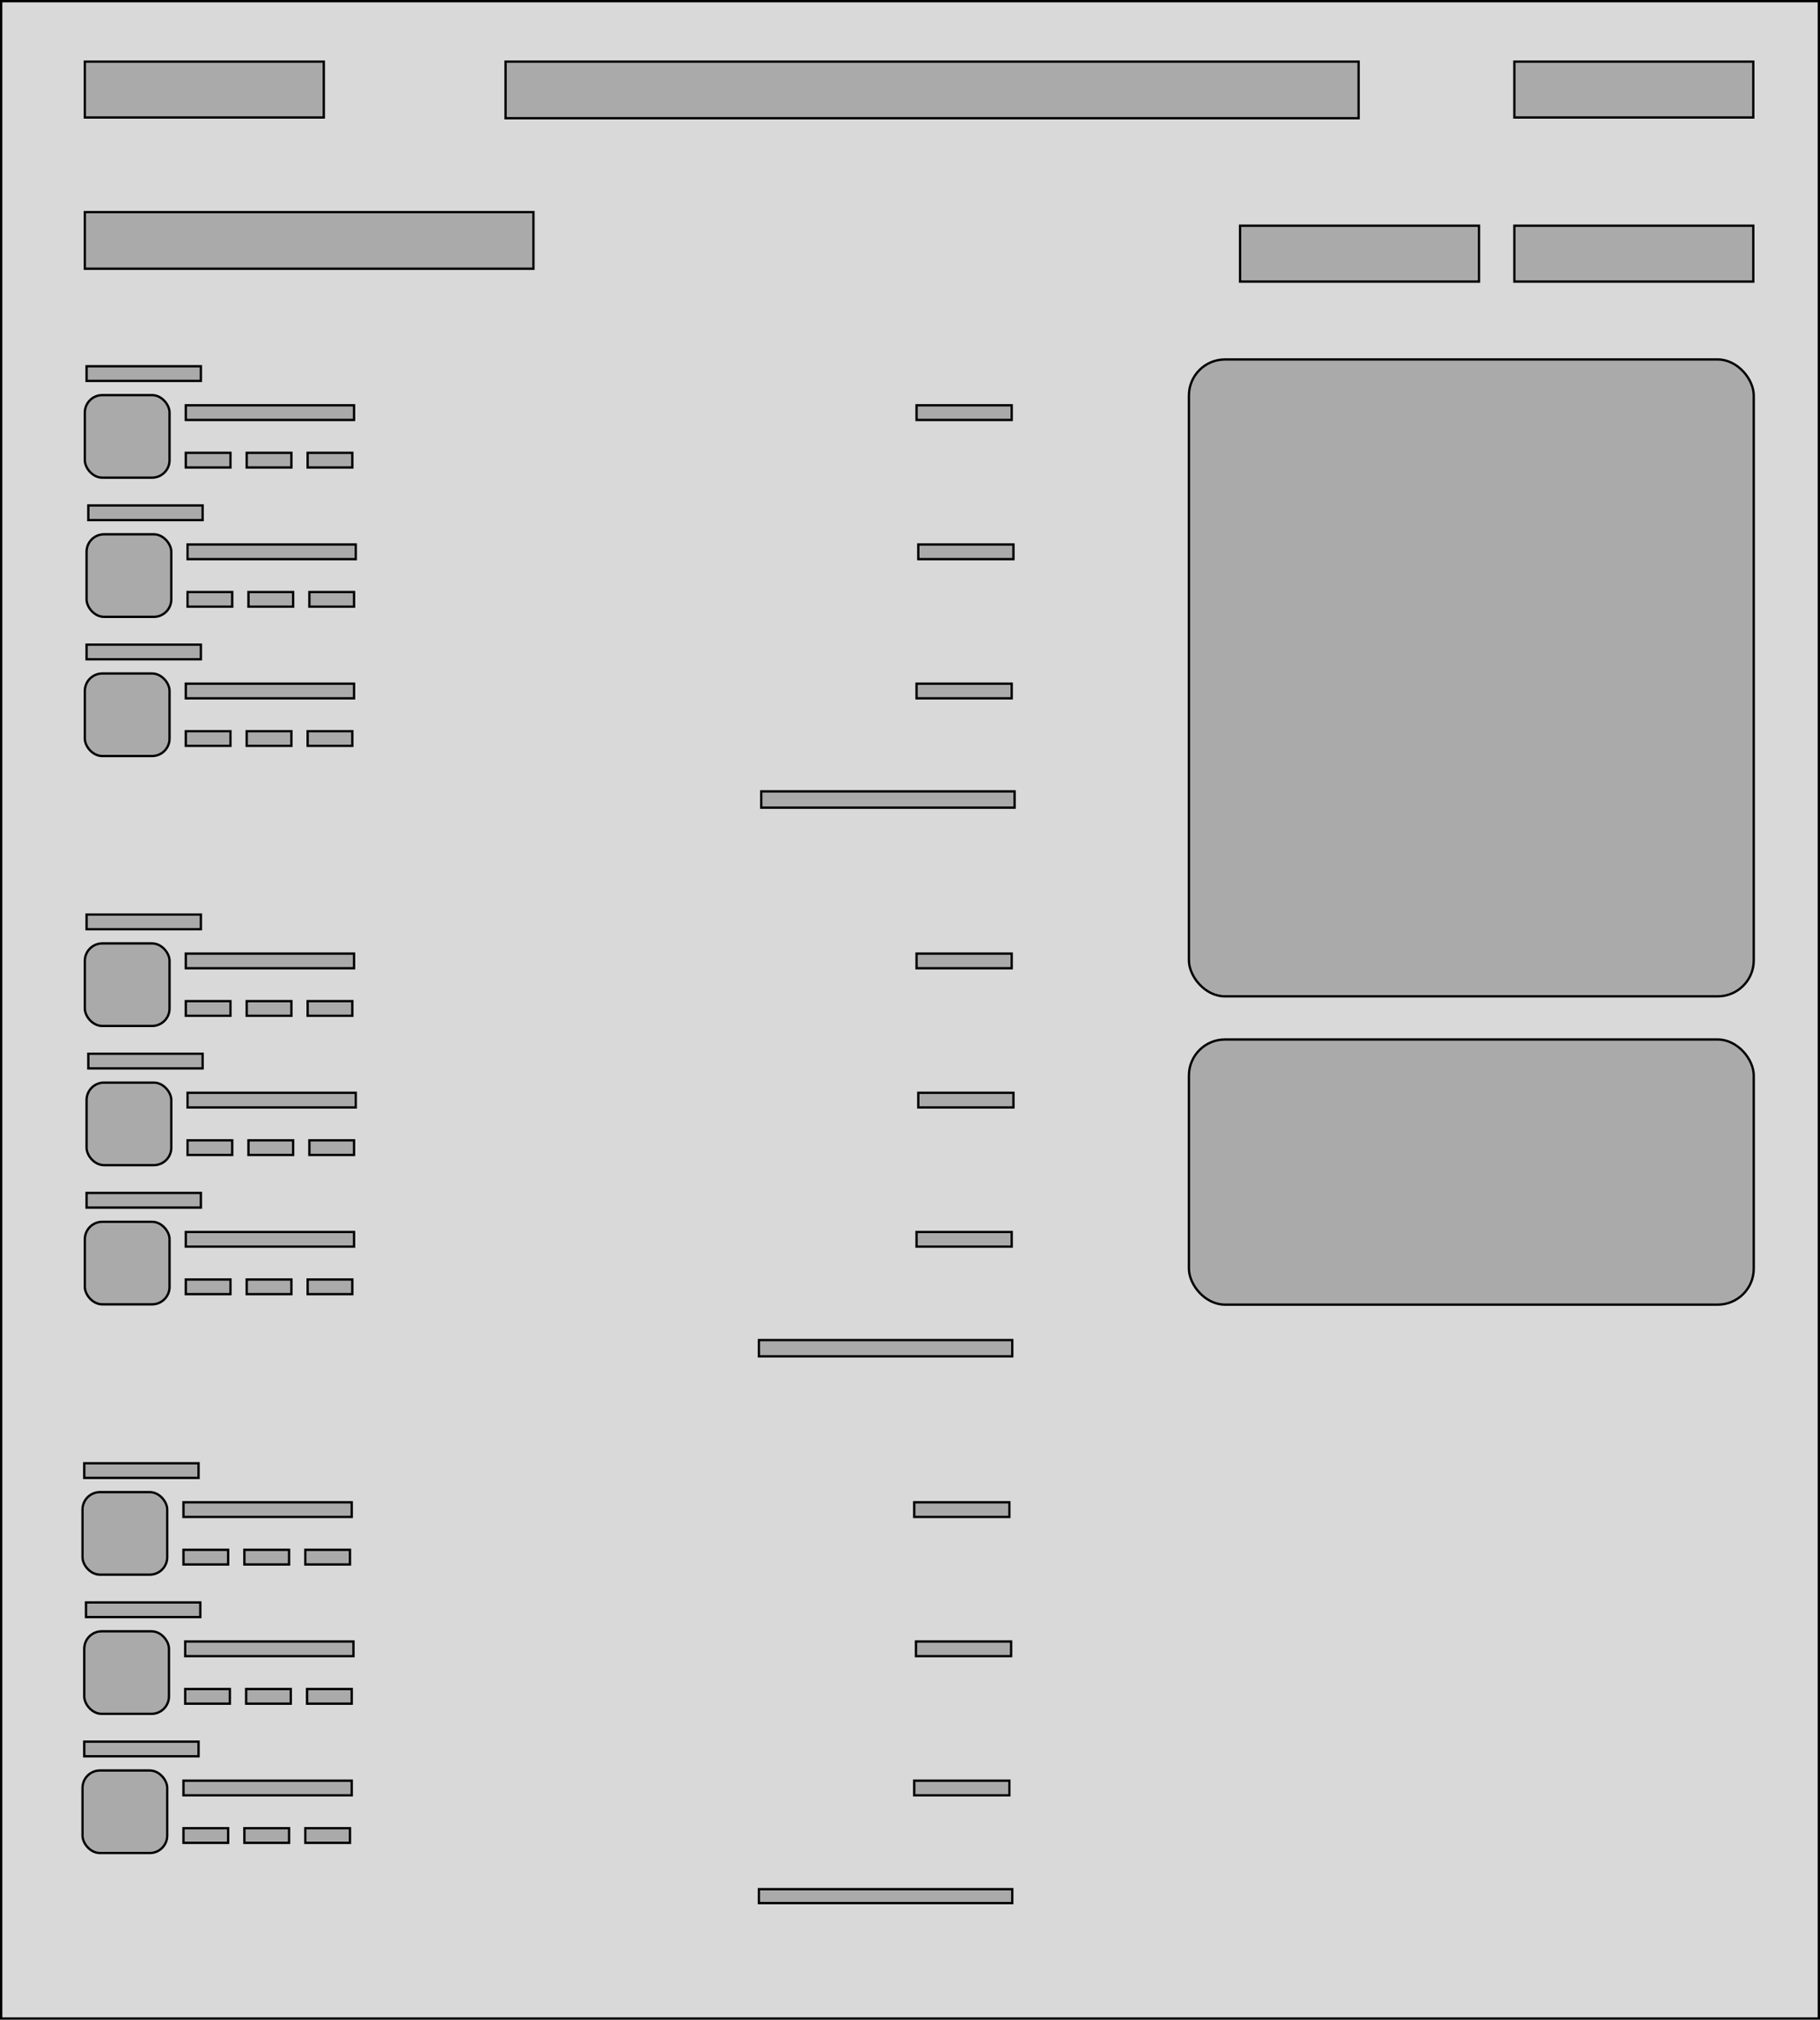 <svg width="783" height="869" viewBox="0 0 783 869" fill="none" xmlns="http://www.w3.org/2000/svg">
<rect x="0.5" y="0.5" width="782" height="868" fill="#D9D9D9" stroke="black"/>
<rect x="511.5" y="154.66" width="243" height="274.037" rx="15.5" fill="#AAAAAA" stroke="black"/>
<rect x="511.5" y="447.253" width="243" height="114.086" rx="15.5" fill="#AAAAAA" stroke="black"/>
<rect x="36.5" y="26.513" width="102.802" height="24.038" fill="#AAAAAA" stroke="black"/>
<rect x="651.5" y="26.513" width="102.802" height="24.038" fill="#AAAAAA" stroke="black"/>
<rect x="651.502" y="97.117" width="102.802" height="24.038" fill="#AAAAAA" stroke="black"/>
<rect x="533.5" y="97.117" width="102.802" height="24.038" fill="#AAAAAA" stroke="black"/>
<rect x="36.5" y="91.266" width="193" height="24.358" fill="#AAAAAA" stroke="black"/>
<rect x="36.5" y="170.003" width="36.442" height="35.517" rx="7.5" fill="#AAAAAA" stroke="black"/>
<rect x="79.933" y="174.385" width="72.386" height="6.303" fill="#AAAAAA" stroke="black"/>
<rect x="37.249" y="157.586" width="49.172" height="6.303" fill="#AAAAAA" stroke="black"/>
<rect x="394.319" y="174.385" width="40.935" height="6.303" fill="#AAAAAA" stroke="black"/>
<rect x="79.933" y="194.834" width="19.219" height="6.303" fill="#AAAAAA" stroke="black"/>
<rect x="106.142" y="194.834" width="19.219" height="6.303" fill="#AAAAAA" stroke="black"/>
<rect x="132.351" y="194.834" width="19.219" height="6.303" fill="#AAAAAA" stroke="black"/>
<rect x="37.249" y="229.891" width="36.442" height="35.517" rx="7.5" fill="#AAAAAA" stroke="black"/>
<rect x="80.681" y="234.272" width="72.386" height="6.303" fill="#AAAAAA" stroke="black"/>
<rect x="37.998" y="217.475" width="49.172" height="6.303" fill="#AAAAAA" stroke="black"/>
<rect x="395.067" y="234.272" width="40.935" height="6.303" fill="#AAAAAA" stroke="black"/>
<rect x="80.681" y="254.723" width="19.219" height="6.303" fill="#AAAAAA" stroke="black"/>
<rect x="106.891" y="254.723" width="19.219" height="6.303" fill="#AAAAAA" stroke="black"/>
<rect x="133.1" y="254.723" width="19.219" height="6.303" fill="#AAAAAA" stroke="black"/>
<rect x="36.5" y="289.779" width="36.442" height="35.517" rx="7.5" fill="#AAAAAA" stroke="black"/>
<rect x="79.933" y="294.161" width="72.386" height="6.303" fill="#AAAAAA" stroke="black"/>
<rect x="37.249" y="277.363" width="49.172" height="6.303" fill="#AAAAAA" stroke="black"/>
<rect x="394.319" y="294.161" width="40.935" height="6.303" fill="#AAAAAA" stroke="black"/>
<rect x="327.5" y="340.5" width="109" height="7" fill="#AAAAAA" stroke="black"/>
<rect x="79.933" y="314.611" width="19.219" height="6.303" fill="#AAAAAA" stroke="black"/>
<rect x="106.142" y="314.611" width="19.219" height="6.303" fill="#AAAAAA" stroke="black"/>
<rect x="132.351" y="314.611" width="19.219" height="6.303" fill="#AAAAAA" stroke="black"/>
<rect x="36.5" y="405.916" width="36.442" height="35.517" rx="7.5" fill="#AAAAAA" stroke="black"/>
<rect x="79.933" y="410.298" width="72.386" height="6.303" fill="#AAAAAA" stroke="black"/>
<rect x="37.249" y="393.5" width="49.172" height="6.303" fill="#AAAAAA" stroke="black"/>
<rect x="394.319" y="410.298" width="40.935" height="6.303" fill="#AAAAAA" stroke="black"/>
<rect x="79.933" y="430.747" width="19.219" height="6.303" fill="#AAAAAA" stroke="black"/>
<rect x="106.142" y="430.747" width="19.219" height="6.303" fill="#AAAAAA" stroke="black"/>
<rect x="132.351" y="430.747" width="19.219" height="6.303" fill="#AAAAAA" stroke="black"/>
<rect x="37.249" y="465.804" width="36.442" height="35.517" rx="7.5" fill="#AAAAAA" stroke="black"/>
<rect x="80.681" y="470.187" width="72.386" height="6.303" fill="#AAAAAA" stroke="black"/>
<rect x="37.998" y="453.388" width="49.172" height="6.303" fill="#AAAAAA" stroke="black"/>
<rect x="395.067" y="470.187" width="40.935" height="6.303" fill="#AAAAAA" stroke="black"/>
<rect x="80.681" y="490.637" width="19.219" height="6.303" fill="#AAAAAA" stroke="black"/>
<rect x="106.891" y="490.637" width="19.219" height="6.303" fill="#AAAAAA" stroke="black"/>
<rect x="133.1" y="490.637" width="19.219" height="6.303" fill="#AAAAAA" stroke="black"/>
<rect x="36.5" y="525.692" width="36.442" height="35.517" rx="7.5" fill="#AAAAAA" stroke="black"/>
<rect x="79.933" y="530.074" width="72.386" height="6.303" fill="#AAAAAA" stroke="black"/>
<rect x="37.249" y="513.277" width="49.172" height="6.303" fill="#AAAAAA" stroke="black"/>
<rect x="394.319" y="530.074" width="40.935" height="6.303" fill="#AAAAAA" stroke="black"/>
<rect x="326.5" y="576.583" width="109" height="7" fill="#AAAAAA" stroke="black"/>
<rect x="79.933" y="550.524" width="19.219" height="6.303" fill="#AAAAAA" stroke="black"/>
<rect x="106.142" y="550.524" width="19.219" height="6.303" fill="#AAAAAA" stroke="black"/>
<rect x="132.351" y="550.524" width="19.219" height="6.303" fill="#AAAAAA" stroke="black"/>
<rect x="35.5" y="641.999" width="36.442" height="35.517" rx="7.5" fill="#AAAAAA" stroke="black"/>
<rect x="78.933" y="646.382" width="72.386" height="6.303" fill="#AAAAAA" stroke="black"/>
<rect x="36.249" y="629.583" width="49.172" height="6.303" fill="#AAAAAA" stroke="black"/>
<rect x="393.319" y="646.382" width="40.935" height="6.303" fill="#AAAAAA" stroke="black"/>
<rect x="78.933" y="666.83" width="19.219" height="6.303" fill="#AAAAAA" stroke="black"/>
<rect x="105.142" y="666.83" width="19.219" height="6.303" fill="#AAAAAA" stroke="black"/>
<rect x="131.351" y="666.83" width="19.219" height="6.303" fill="#AAAAAA" stroke="black"/>
<rect x="36.249" y="701.888" width="36.442" height="35.517" rx="7.5" fill="#AAAAAA" stroke="black"/>
<rect x="79.681" y="706.27" width="72.386" height="6.303" fill="#AAAAAA" stroke="black"/>
<rect x="36.998" y="689.471" width="49.172" height="6.303" fill="#AAAAAA" stroke="black"/>
<rect x="394.067" y="706.27" width="40.935" height="6.303" fill="#AAAAAA" stroke="black"/>
<rect x="79.681" y="726.72" width="19.219" height="6.303" fill="#AAAAAA" stroke="black"/>
<rect x="105.891" y="726.72" width="19.219" height="6.303" fill="#AAAAAA" stroke="black"/>
<rect x="132.1" y="726.72" width="19.219" height="6.303" fill="#AAAAAA" stroke="black"/>
<rect x="35.5" y="761.775" width="36.442" height="35.517" rx="7.5" fill="#AAAAAA" stroke="black"/>
<rect x="78.933" y="766.157" width="72.386" height="6.303" fill="#AAAAAA" stroke="black"/>
<rect x="36.249" y="749.36" width="49.172" height="6.303" fill="#AAAAAA" stroke="black"/>
<rect x="393.319" y="766.157" width="40.935" height="6.303" fill="#AAAAAA" stroke="black"/>
<rect x="326.5" y="812.836" width="109" height="6" fill="#AAAAAA" stroke="black"/>
<rect x="78.933" y="786.607" width="19.219" height="6.303" fill="#AAAAAA" stroke="black"/>
<rect x="105.142" y="786.607" width="19.219" height="6.303" fill="#AAAAAA" stroke="black"/>
<rect x="131.351" y="786.607" width="19.219" height="6.303" fill="#AAAAAA" stroke="black"/>
<rect x="217.5" y="26.513" width="367" height="24.358" fill="#AAAAAA" stroke="black"/>
</svg>
